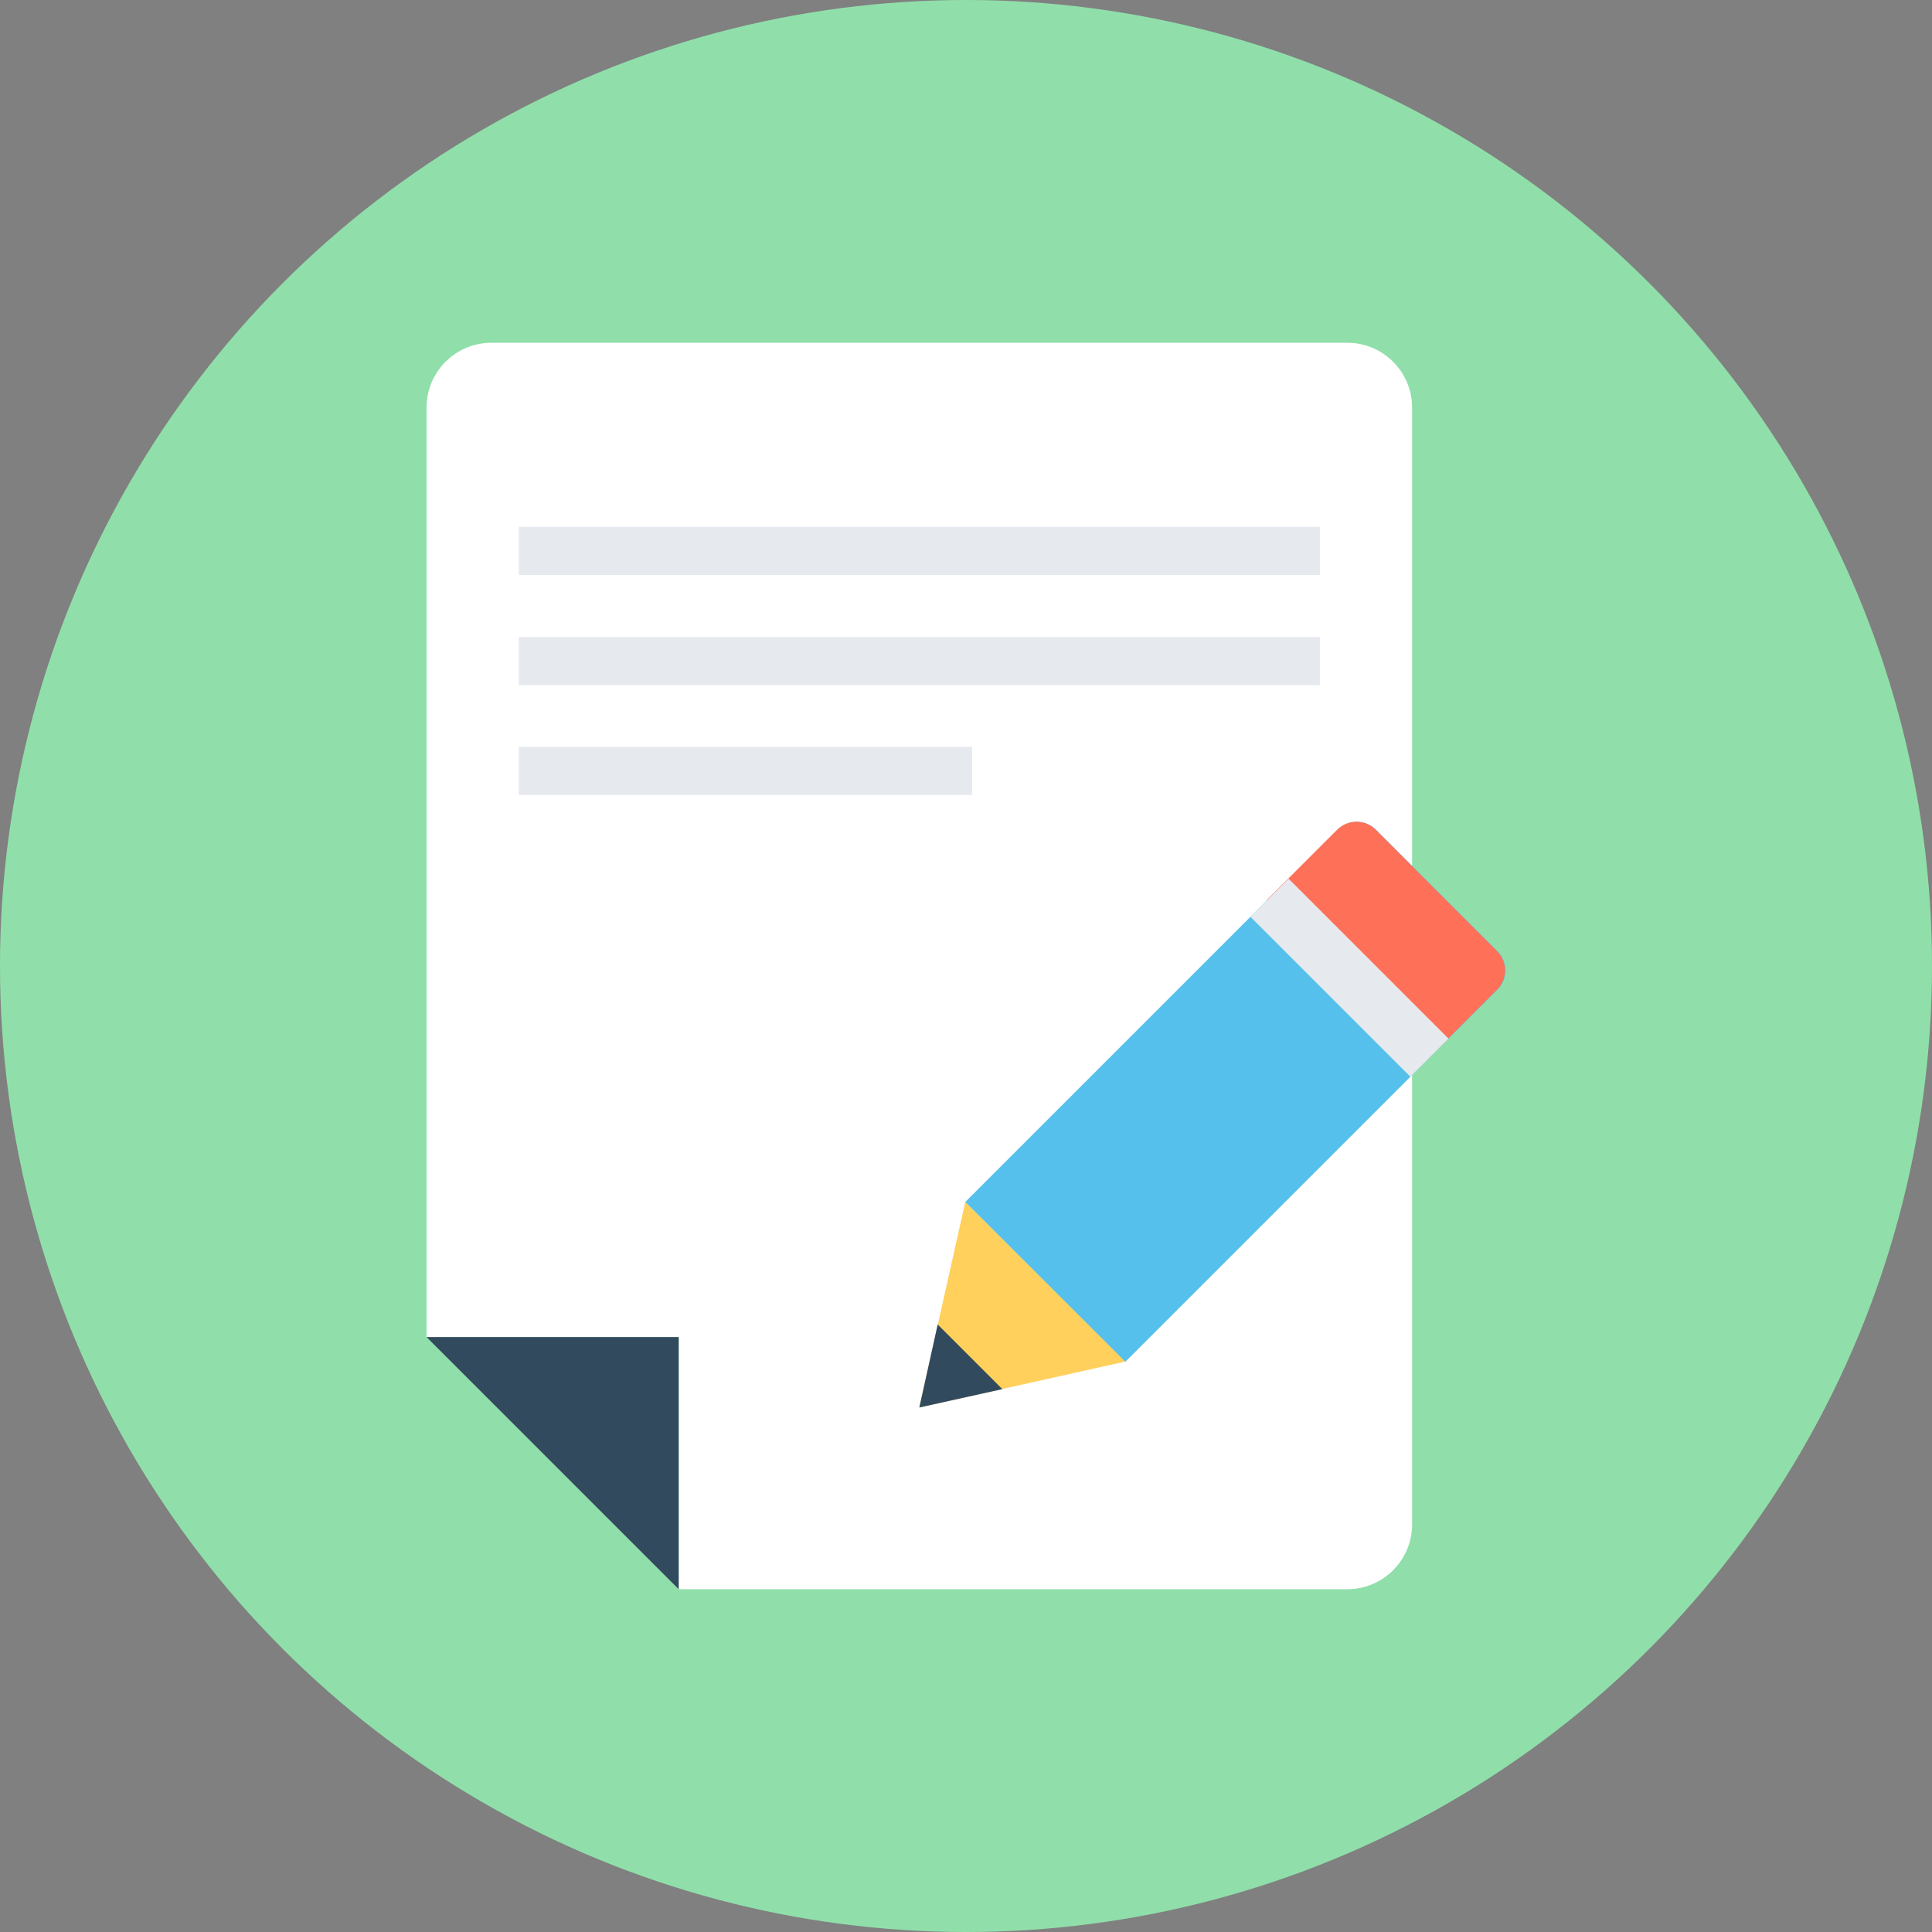 <?xml version="1.0" encoding="iso-8859-1"?>
<!-- Generator: Adobe Illustrator 19.0.0, SVG Export Plug-In . SVG Version: 6.00 Build 0)  -->
<svg xmlns="http://www.w3.org/2000/svg" xmlns:xlink="http://www.w3.org/1999/xlink" version="1.1" id="Layer_1" x="0px" y="0px" viewBox="0 0 505 505" style="enable-background:new 0 0 505 505;" xml:space="preserve">
<rect x="0" y="0" width="505" height="505" fill="#808080" stroke="none"/>
<circle style="fill:#90DFAA;" cx="252.5" cy="252.5" r="252.5"/>
<path style="fill:#FFFFFF;" d="M128.4,89.6h223.8c9.3,0,16.9,7.6,16.9,16.9v292c0,9.3-7.6,16.9-16.9,16.9H177.4v-65.9h-65.9v-243  C111.5,97.2,119.1,89.6,128.4,89.6z"/>
<polygon style="fill:#324A5E;" points="177.4,415.4 111.5,349.5 177.4,349.5 "/>
<g>
	<rect x="135.6" y="137.7" style="fill:#E6E9EE;" width="209.4" height="12.6"/>
	<rect x="135.6" y="166.5" style="fill:#E6E9EE;" width="209.4" height="12.6"/>
	<rect x="135.6" y="195.2" style="fill:#E6E9EE;" width="118.5" height="12.6"/>
</g>
<path style="fill:#54C0EB;" d="M349.6,216.9l-97.3,97.3l41.8,41.8l97.3-97.3c2.8-2.8,2.8-7.3,0-10.1l-31.7-31.7  C356.9,214.1,352.4,214.1,349.6,216.9z"/>
<path style="fill:#FF7058;" d="M372.9,277.1l18.4-18.4c2.8-2.8,2.8-7.3,0-10.1l-31.7-31.7c-2.8-2.8-7.3-2.8-10.1,0l-18.4,18.4  L372.9,277.1z"/>
<rect x="345.628" y="226.031" transform="matrix(-0.707 0.707 -0.707 -0.707 782.782 186.922)" style="fill:#E6E9EE;" width="14.1" height="59.099"/>
<polygon style="fill:#FFD05B;" points="252.3,314.2 240.3,367.9 294.1,355.9 "/>
<polygon style="fill:#324A5E;" points="245.1,346.2 240.3,367.9 262,363.1 "/>
<g>
</g>
<g>
</g>
<g>
</g>
<g>
</g>
<g>
</g>
<g>
</g>
<g>
</g>
<g>
</g>
<g>
</g>
<g>
</g>
<g>
</g>
<g>
</g>
<g>
</g>
<g>
</g>
<g>
</g>
</svg>

